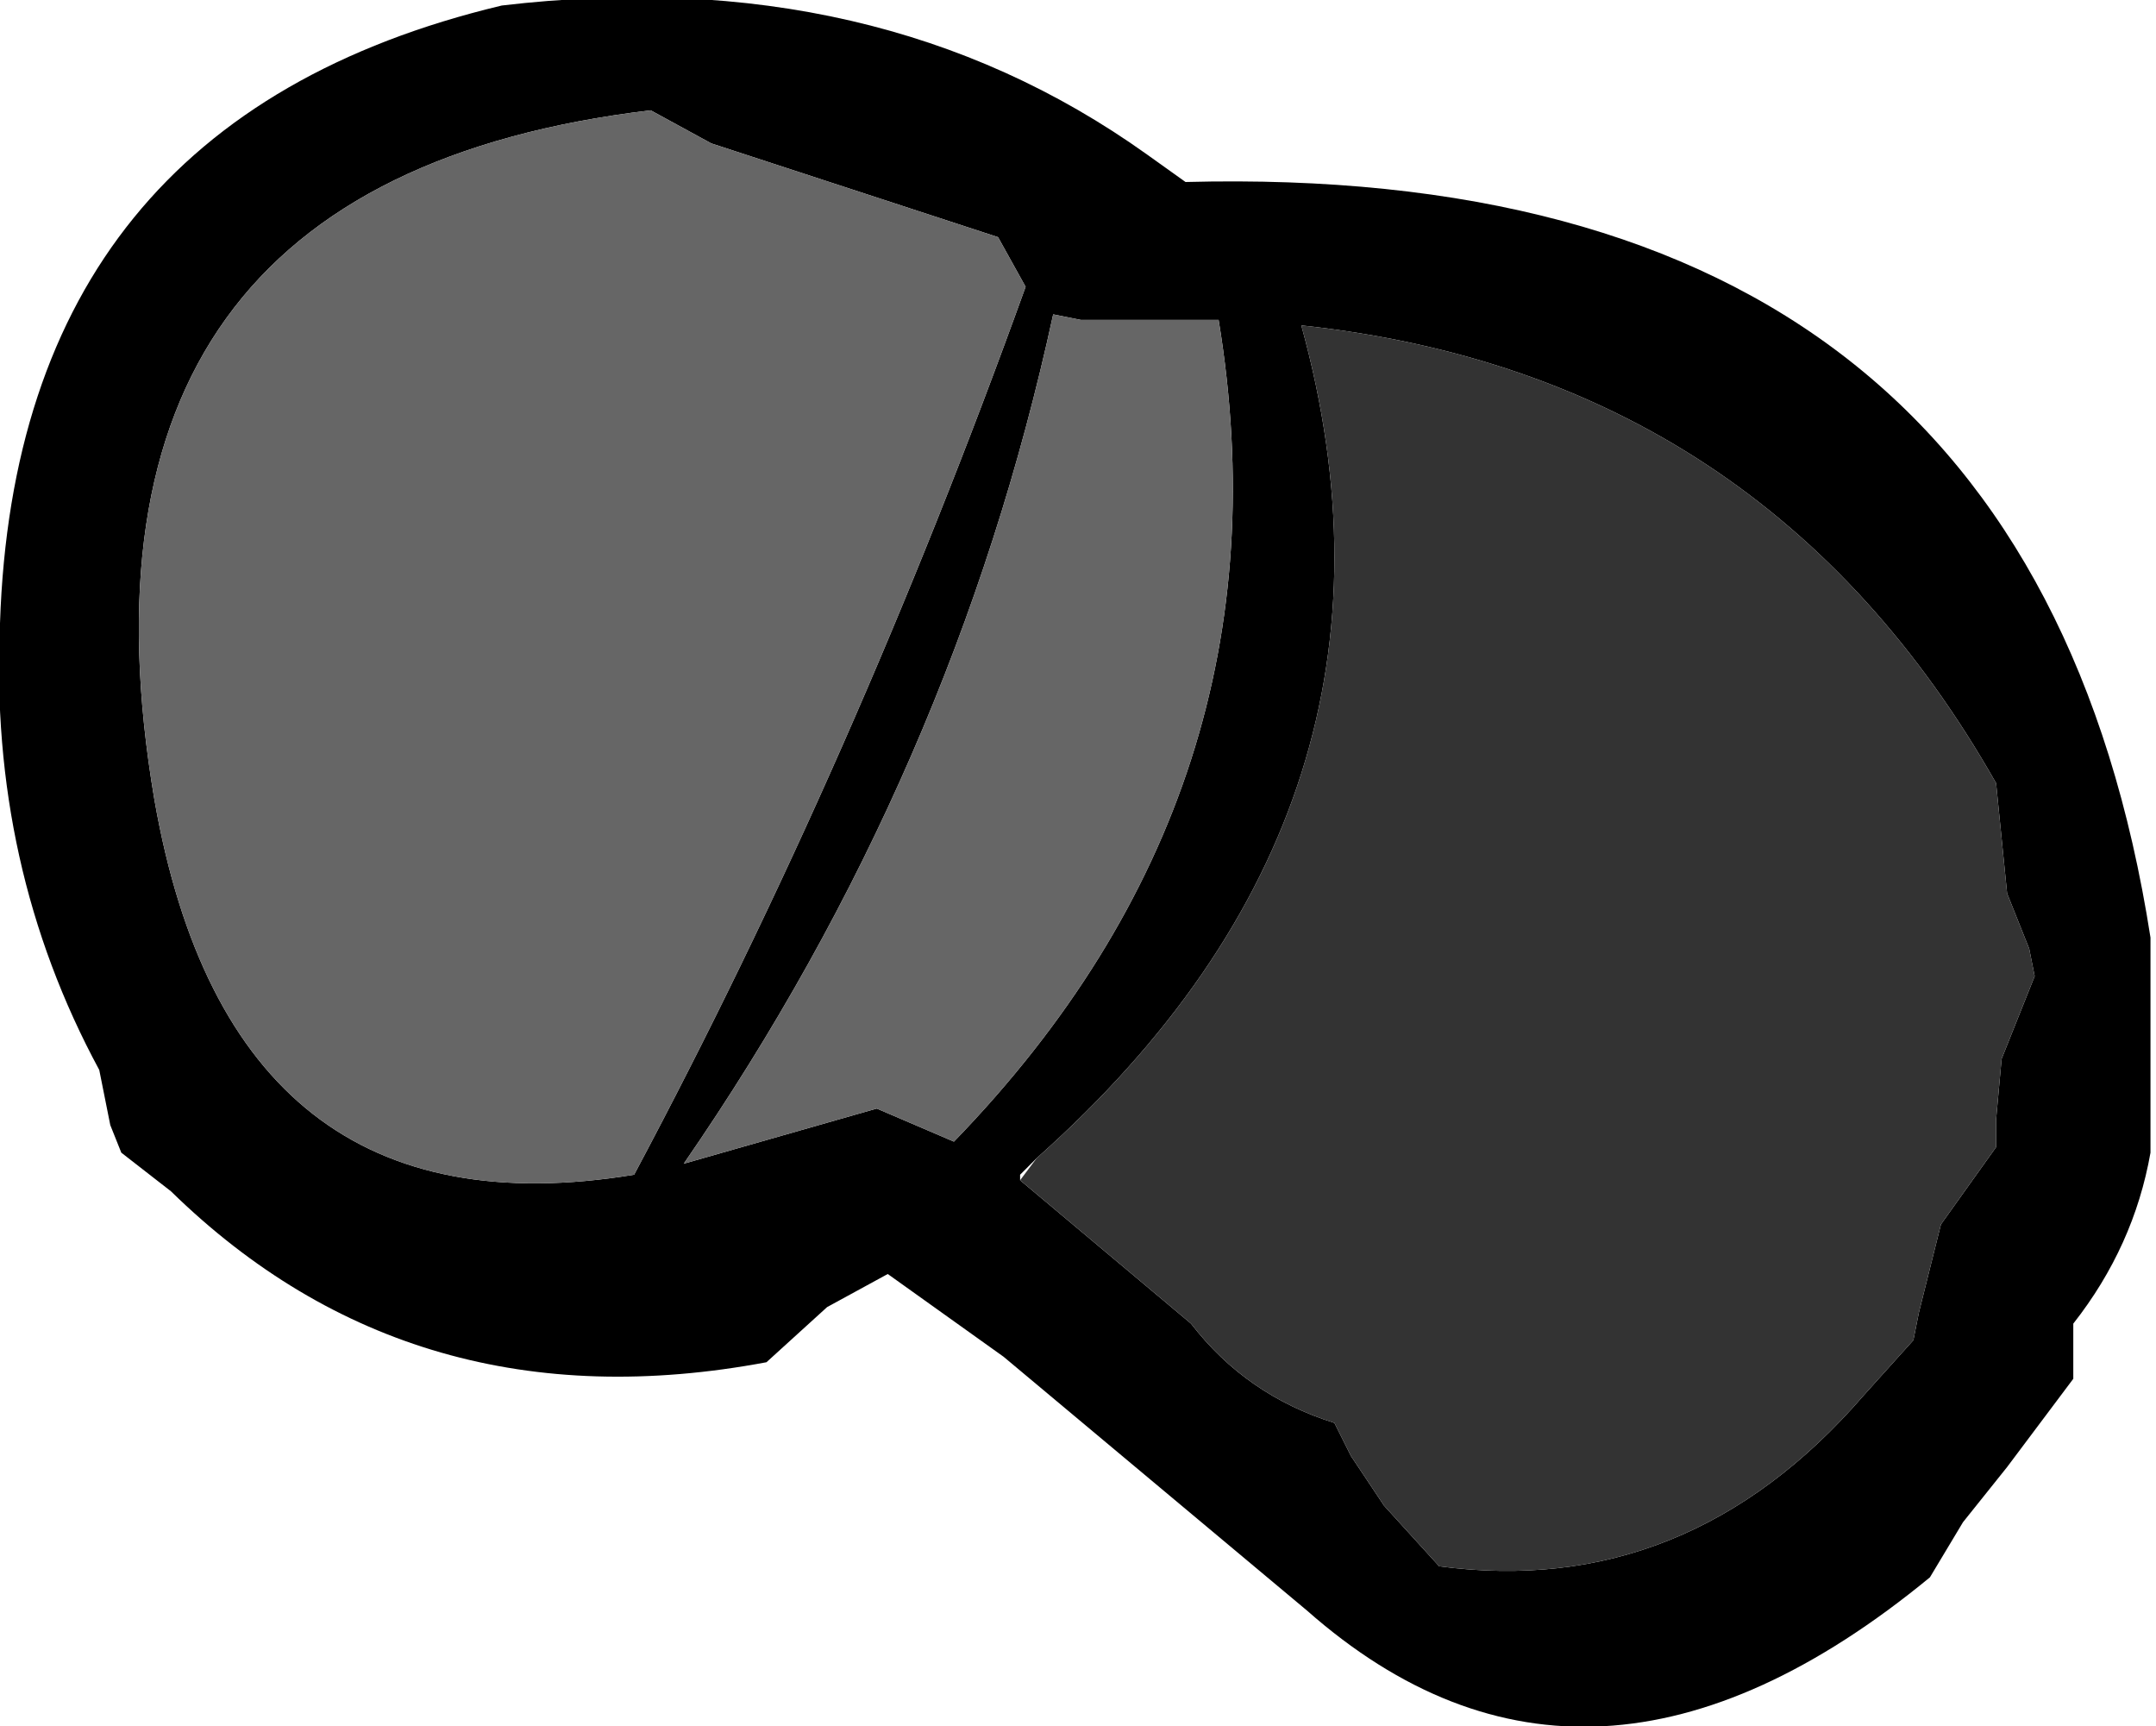 <?xml version="1.0" encoding="UTF-8" standalone="no"?>
<svg xmlns:xlink="http://www.w3.org/1999/xlink" height="15.65px" width="19.55px" xmlns="http://www.w3.org/2000/svg">
  <g transform="matrix(1.0, 0.0, 0.0, 1.0, 9.8, 7.8)">
    <path d="M-0.75 -5.65 L-3.35 -6.5 -3.9 -6.8 Q-9.35 -6.15 -8.4 -0.55 -7.7 3.45 -4.05 2.85 -2.05 -0.9 -0.5 -5.2 L-0.75 -5.65 M0.6 -6.4 L0.95 -6.15 Q8.6 -6.35 9.7 0.7 L9.7 2.65 Q9.55 3.5 9.0 4.2 L9.0 4.45 9.0 4.7 8.4 5.5 8.0 6.0 7.7 6.5 Q4.6 9.05 2.05 6.8 L-0.7 4.5 -1.75 3.75 -2.3 4.05 -2.85 4.55 Q-6.05 5.15 -8.25 3.0 L-8.7 2.65 -8.8 2.4 -8.9 1.9 Q-9.9 0.05 -9.8 -2.15 -9.65 -6.7 -5.25 -7.75 -1.85 -8.15 0.6 -6.4 M0.0 -4.9 L-0.25 -4.95 Q-1.15 -0.8 -3.6 2.75 L-2.9 2.55 -1.85 2.25 -1.15 2.55 Q1.95 -0.65 1.25 -4.9 L0.0 -4.9 M-0.55 2.9 L1.0 4.2 Q1.5 4.85 2.3 5.1 L2.45 5.4 2.75 5.85 3.25 6.4 Q5.5 6.7 7.1 4.85 L7.55 4.35 7.6 4.1 7.8 3.3 8.3 2.6 8.3 2.35 8.35 1.8 8.65 1.05 8.6 0.8 8.4 0.3 8.3 -0.7 Q6.2 -4.4 2.0 -4.85 3.2 -0.5 -0.4 2.7 L-0.55 2.85 -0.55 2.9" fill="#000000" fill-rule="evenodd" stroke="none"/>
    <path d="M-0.75 -5.65 L-0.5 -5.2 Q-2.05 -0.9 -4.05 2.85 -7.7 3.45 -8.4 -0.55 -9.35 -6.15 -3.9 -6.8 L-3.35 -6.5 -0.75 -5.65 M0.0 -4.9 L1.25 -4.9 Q1.95 -0.65 -1.15 2.55 L-1.85 2.25 -2.9 2.55 -3.6 2.75 Q-1.15 -0.8 -0.25 -4.95 L0.0 -4.9" fill="#666666" fill-rule="evenodd" stroke="none"/>
    <path d="M-0.4 2.7 Q3.2 -0.5 2.0 -4.85 6.2 -4.4 8.3 -0.7 L8.4 0.3 8.6 0.8 8.65 1.05 8.35 1.8 8.3 2.35 8.3 2.6 7.8 3.3 7.6 4.1 7.55 4.35 7.1 4.85 Q5.5 6.7 3.25 6.4 L2.75 5.85 2.45 5.4 2.3 5.1 Q1.5 4.85 1.0 4.2 L-0.55 2.9 -0.4 2.7" fill="#333333" fill-rule="evenodd" stroke="none"/>
  </g>
</svg>
